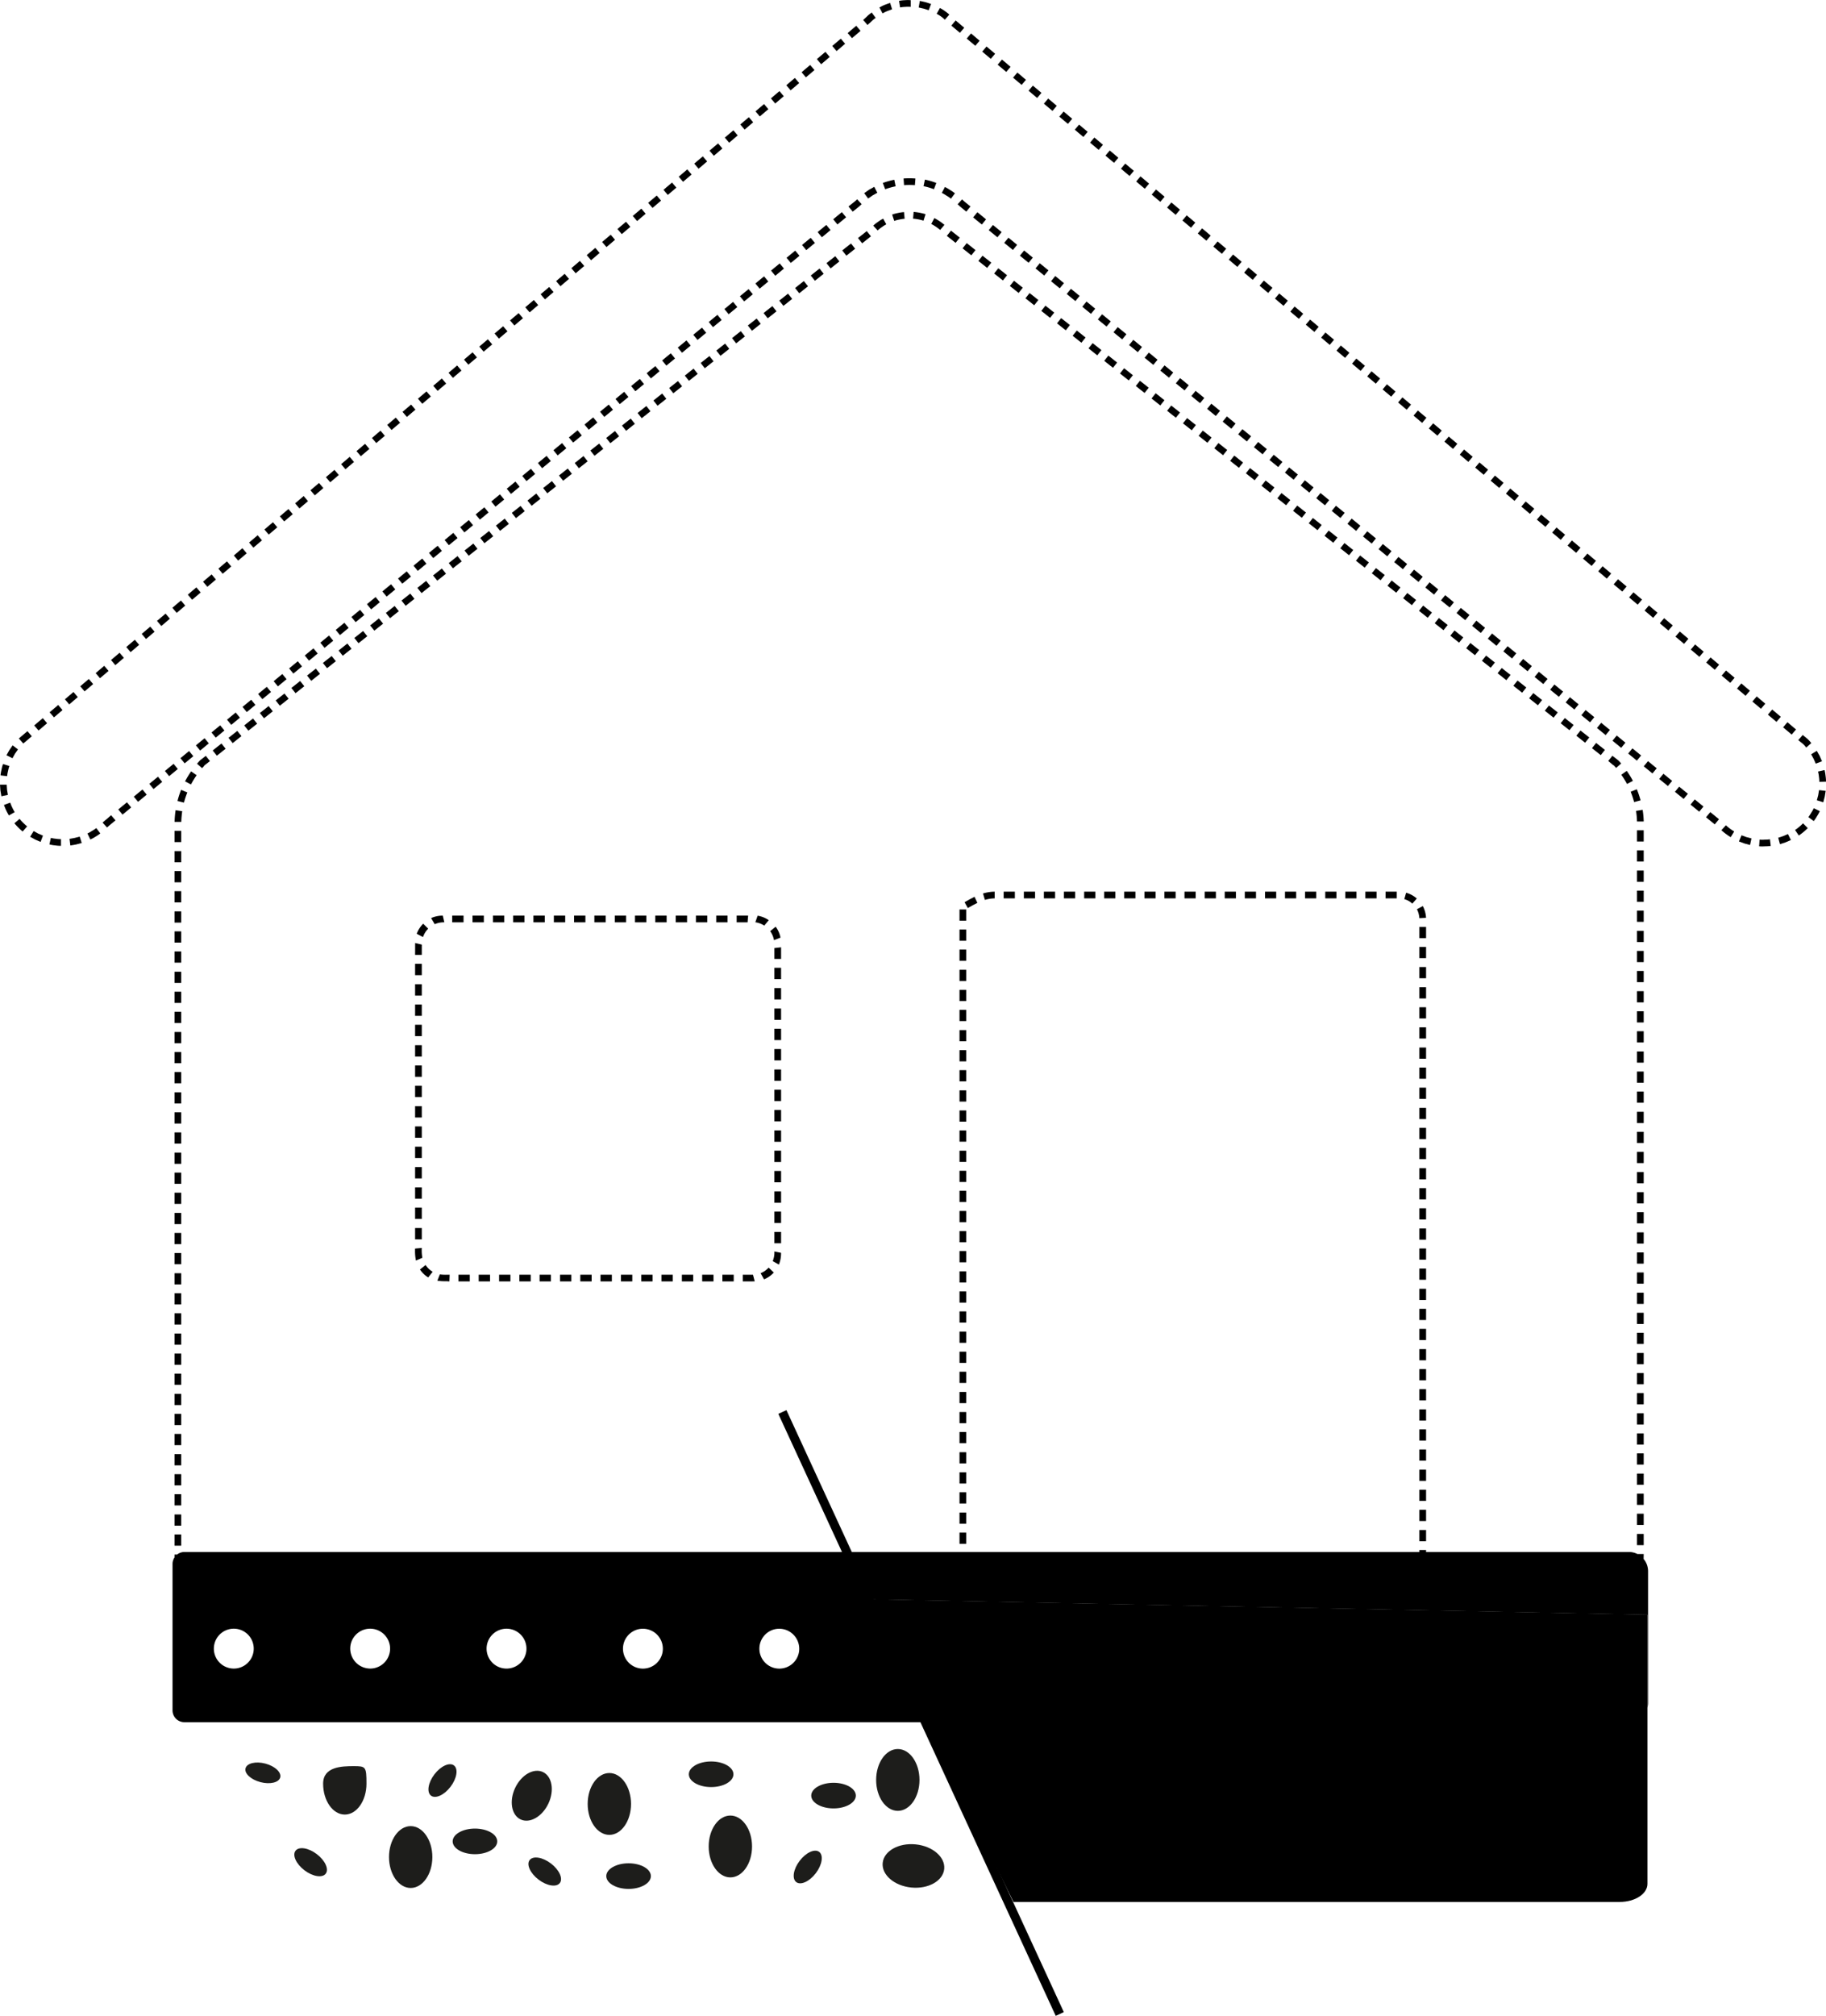 <svg xmlns="http://www.w3.org/2000/svg" viewBox="0 0 409.37 451.77"><defs><style>.cls-1{fill:#1d1d1b;}.cls-2,.cls-3{fill:none;}.cls-3{stroke:#000;stroke-linecap:round;stroke-linejoin:round;stroke-width:0;}</style></defs><g id="Vrstva_2" data-name="Vrstva 2"><g id="Vrstva_1-2" data-name="Vrstva 1"><ellipse class="cls-1" cx="106.48" cy="412.65" rx="5" ry="2.87"/><ellipse class="cls-1" cx="140.92" cy="420.43" rx="5" ry="2.87"/><ellipse class="cls-1" cx="92.07" cy="416.16" rx="4.86" ry="6.93"/><ellipse class="cls-1" cx="119.22" cy="402.39" rx="5.87" ry="4.12" transform="translate(-295.57 338.53) rotate(-64.74)"/><path class="cls-1" d="M82.16,399.72c0,3.82-2.18,6.92-4.86,6.92s-4.86-3.1-4.86-6.92,4.17-3.93,6.86-3.93S82.16,395.89,82.16,399.72Z"/><ellipse class="cls-1" cx="136.61" cy="404.26" rx="4.86" ry="6.93"/><ellipse class="cls-1" cx="252.76" cy="413.99" rx="5" ry="2.87"/><ellipse class="cls-1" cx="186.87" cy="402.39" rx="5" ry="2.87"/><ellipse class="cls-1" cx="159.43" cy="397.61" rx="5" ry="2.87"/><path class="cls-1" d="M245,399.93c0-3.82,4.18-3.92,6.86-3.92s2.86.1,2.86,3.92-2.17,6.93-4.86,6.93S245,403.76,245,399.93Z"/><ellipse class="cls-1" cx="201.28" cy="398.88" rx="4.86" ry="6.93"/><ellipse class="cls-1" cx="204.78" cy="418.13" rx="4.86" ry="6.93" transform="translate(-231.36 581.08) rotate(-84.39)"/><ellipse class="cls-1" cx="163.74" cy="413.79" rx="4.86" ry="6.93"/><ellipse class="cls-1" cx="99.21" cy="398.99" rx="4.25" ry="2.28" transform="translate(-278.59 236.81) rotate(-52.8)"/><ellipse class="cls-1" cx="181.09" cy="418.35" rx="4.25" ry="2.28" transform="translate(-261.63 309.7) rotate(-52.8)"/><ellipse class="cls-1" cx="69.66" cy="417.29" rx="2.28" ry="4.25" transform="translate(-304.86 220.51) rotate(-52.8)"/><ellipse class="cls-1" cx="58.93" cy="397.33" rx="2.15" ry="4.02" transform="translate(-340.32 353.26) rotate(-75.27)"/><ellipse class="cls-1" cx="122.14" cy="419.38" rx="2.28" ry="4.25" transform="translate(-285.77 263.14) rotate(-52.8)"/><ellipse class="cls-1" cx="235.36" cy="398.66" rx="2.28" ry="4.25" transform="translate(-224.49 345.14) rotate(-52.8)"/><path class="cls-2" d="M112.86,365.05a4.47,4.47,0,1,0,5.11,5.12A4.48,4.48,0,0,0,112.86,365.05Z"/><path class="cls-2" d="M83.69,373.87a4.47,4.47,0,1,0-5.12-5.12A4.49,4.49,0,0,0,83.69,373.87Z"/><path class="cls-2" d="M56.82,370.17a4.47,4.47,0,1,0-3.71,3.7A4.47,4.47,0,0,0,56.82,370.17Z"/><path class="cls-2" d="M143.43,365.05a4.47,4.47,0,1,0,5.12,5.12A4.47,4.47,0,0,0,143.43,365.05Z"/><path class="cls-2" d="M361.81,171.57h0l-.06-.05h0v0h0Z"/><path class="cls-2" d="M45.87,171.53h0l-.06.05h.06Z"/><path class="cls-2" d="M174,365.05a4.47,4.47,0,1,0,5.12,5.12A4.49,4.49,0,0,0,174,365.05Z"/><rect x="376.2" y="176.39" width="1.5" height="2.52" transform="translate(0.76 356.91) rotate(-50.71)"/><rect x="379.69" y="179.25" width="1.5" height="2.52" transform="translate(-0.17 360.66) rotate(-50.71)"/><rect x="383.17" y="182.1" width="1.5" height="2.52" transform="translate(-1.1 364.39) rotate(-50.71)"/><rect x="365.71" y="167.81" width="1.5" height="2.52" transform="translate(3.56 345.64) rotate(-50.71)"/><rect x="369.2" y="170.67" width="1.5" height="2.52" transform="translate(2.63 349.4) rotate(-50.71)"/><rect x="372.68" y="173.51" width="1.5" height="2.52" transform="translate(1.69 353.12) rotate(-50.71)"/><rect x="355.22" y="159.23" width="1.5" height="2.52" transform="translate(6.35 334.37) rotate(-50.71)"/><rect x="358.71" y="162.09" width="1.5" height="2.52" transform="translate(5.42 338.12) rotate(-50.71)"/><rect x="362.19" y="164.93" width="1.5" height="2.52" transform="translate(4.5 341.87) rotate(-50.71)"/><rect x="344.73" y="150.65" width="1.5" height="2.52" transform="translate(9.15 323.11) rotate(-50.71)"/><rect x="348.22" y="153.5" width="1.5" height="2.52" transform="translate(8.22 326.86) rotate(-50.71)"/><rect x="351.7" y="156.35" width="1.5" height="2.52" transform="translate(7.29 330.6) rotate(-50.71)"/><rect x="334.24" y="142.07" width="1.5" height="2.52" transform="translate(11.94 311.85) rotate(-50.71)"/><rect x="337.73" y="144.92" width="1.5" height="2.52" transform="translate(11.01 315.59) rotate(-50.71)"/><rect x="341.21" y="147.77" width="1.5" height="2.52" transform="translate(10.08 319.34) rotate(-50.71)"/><rect x="323.75" y="133.48" width="1.5" height="2.52" transform="translate(14.73 300.58) rotate(-50.71)"/><rect x="327.24" y="136.34" width="1.5" height="2.52" transform="translate(13.8 304.32) rotate(-50.71)"/><rect x="330.72" y="139.19" width="1.5" height="2.52" transform="translate(12.88 308.07) rotate(-50.71)"/><rect x="313.26" y="124.9" width="1.5" height="2.52" transform="translate(17.53 289.32) rotate(-50.71)"/><rect x="316.75" y="127.76" width="1.5" height="2.52" transform="translate(16.6 293.06) rotate(-50.71)"/><rect x="320.23" y="130.61" width="1.5" height="2.52" transform="translate(15.67 296.79) rotate(-50.71)"/><rect x="302.77" y="116.32" width="1.5" height="2.52" transform="translate(20.33 278.05) rotate(-50.71)"/><rect x="306.27" y="119.18" width="1.5" height="2.52" transform="translate(19.39 281.79) rotate(-50.71)"/><rect x="309.75" y="122.03" width="1.5" height="2.52" transform="translate(18.47 285.53) rotate(-50.71)"/><rect x="292.28" y="107.74" width="1.5" height="2.52" transform="translate(23.12 266.78) rotate(-50.71)"/><rect x="295.78" y="110.6" width="1.5" height="2.52" transform="translate(22.19 270.53) rotate(-50.71)"/><rect x="299.26" y="113.44" width="1.5" height="2.52" transform="translate(21.26 274.27) rotate(-50.71)"/><rect x="281.8" y="99.16" width="1.5" height="2.52" transform="translate(25.92 255.52) rotate(-50.71)"/><rect x="285.29" y="102.02" width="1.5" height="2.52" transform="translate(24.99 259.27) rotate(-50.71)"/><rect x="288.77" y="104.86" width="1.5" height="2.52" transform="translate(24.05 263) rotate(-50.71)"/><rect x="271.31" y="90.58" width="1.5" height="2.52" transform="translate(28.71 244.25) rotate(-50.71)"/><rect x="274.8" y="93.43" width="1.5" height="2.52" transform="translate(27.78 248) rotate(-50.71)"/><rect x="278.28" y="96.28" width="1.5" height="2.52" transform="translate(26.85 251.74) rotate(-50.71)"/><rect x="260.82" y="82" width="1.5" height="2.52" transform="translate(31.5 232.98) rotate(-50.71)"/><rect x="264.31" y="84.85" width="1.5" height="2.52" transform="translate(30.57 236.73) rotate(-50.71)"/><rect x="267.79" y="87.7" width="1.5" height="2.52" transform="translate(29.64 240.47) rotate(-50.71)"/><rect x="250.33" y="73.41" width="1.5" height="2.52" transform="translate(34.3 221.72) rotate(-50.71)"/><rect x="253.82" y="76.27" width="1.5" height="2.52" transform="translate(33.37 225.47) rotate(-50.71)"/><rect x="257.3" y="79.12" width="1.5" height="2.52" transform="translate(32.44 229.21) rotate(-50.71)"/><rect x="239.84" y="64.83" width="1.5" height="2.52" transform="translate(37.09 210.45) rotate(-50.71)"/><rect x="243.33" y="67.69" width="1.5" height="2.52" transform="translate(36.16 214.2) rotate(-50.71)"/><rect x="246.81" y="70.54" width="1.5" height="2.52" transform="translate(35.24 217.94) rotate(-50.71)"/><rect x="229.35" y="56.25" width="1.5" height="2.52" transform="translate(39.88 199.18) rotate(-50.71)"/><rect x="232.84" y="59.11" width="1.5" height="2.52" transform="translate(38.96 202.93) rotate(-50.71)"/><rect x="236.32" y="61.96" width="1.5" height="2.52" transform="translate(38.03 206.68) rotate(-50.71)"/><rect x="218.86" y="47.67" width="1.5" height="2.52" transform="translate(42.68 187.92) rotate(-50.71)"/><rect x="222.35" y="50.53" width="1.5" height="2.52" transform="translate(41.75 191.67) rotate(-50.71)"/><rect x="225.83" y="53.37" width="1.5" height="2.52" transform="translate(40.82 195.41) rotate(-50.71)"/><path d="M209.91,41a16.2,16.2,0,0,0-2.55-.75l-.31,1.47a15.56,15.56,0,0,1,2.33.68Z"/><path d="M211.14,43.23a8.44,8.44,0,0,1,1.05.61,6.84,6.84,0,0,1,1,.69l.9-1.21a9.27,9.27,0,0,0-1.1-.75,10.14,10.14,0,0,0-1.15-.67Z"/><path d="M215.69,44.68l-1,1.09c.62.62,1.31,1.12,1.94,1.66l.95-1.16-1-.8c-.16-.14-.33-.26-.46-.38Z"/><polygon points="194.83 42.52 193.74 43.29 194.63 44.49 195.63 43.79 196.69 43.2 196 41.87 194.83 42.52"/><path d="M198.45,42.41a16,16,0,0,1,2.34-.66l-.3-1.47a19.23,19.23,0,0,0-2.57.72Z"/><path d="M202.57,40l.11,1.5a16.43,16.43,0,0,1,2.43,0l.12-1.49A16.88,16.88,0,0,0,202.57,40Z"/><rect x="183.49" y="51.03" width="2.52" height="1.5" transform="translate(9.3 129.44) rotate(-39.53)"/><rect x="186.97" y="48.16" width="2.52" height="1.5" transform="translate(11.93 131) rotate(-39.53)"/><path d="M191.22,45.47l-1,.8.95,1.16,1-.8a9.06,9.06,0,0,0,1-.88l-1-1.09A8,8,0,0,1,191.22,45.47Z"/><rect x="173.04" y="59.66" width="2.52" height="1.5" transform="translate(1.42 124.76) rotate(-39.53)"/><rect x="176.52" y="56.79" width="2.52" height="1.5" transform="translate(4.04 126.32) rotate(-39.53)"/><rect x="179.99" y="53.92" width="2.52" height="1.5" transform="translate(6.66 127.87) rotate(-39.53)"/><rect x="162.59" y="68.28" width="2.52" height="1.5" transform="translate(-6.46 120.08) rotate(-39.53)"/><rect x="166.07" y="65.41" width="2.52" height="1.5" transform="translate(-3.84 121.64) rotate(-39.53)"/><rect x="169.53" y="62.55" width="2.52" height="1.5" transform="translate(-1.22 123.19) rotate(-39.53)"/><rect x="152.13" y="76.91" width="2.52" height="1.5" transform="translate(-14.34 115.4) rotate(-39.53)"/><rect x="155.61" y="74.04" width="2.52" height="1.5" transform="translate(-11.72 116.96) rotate(-39.53)"/><rect x="159.08" y="71.18" width="2.52" height="1.5" transform="translate(-9.11 118.51) rotate(-39.53)"/><rect x="141.68" y="85.54" width="2.52" height="1.5" transform="translate(-22.23 110.72) rotate(-39.53)"/><rect x="145.16" y="82.66" width="2.52" height="1.5" transform="translate(-19.6 112.28) rotate(-39.53)"/><rect x="148.63" y="79.8" width="2.52" height="1.5" transform="translate(-16.99 113.83) rotate(-39.53)"/><rect x="131.23" y="94.16" width="2.52" height="1.5" transform="translate(-30.11 106.04) rotate(-39.53)"/><rect x="134.71" y="91.29" width="2.52" height="1.5" transform="translate(-27.48 107.6) rotate(-39.53)"/><rect x="138.18" y="88.43" width="2.52" height="1.5" transform="translate(-24.87 109.15) rotate(-39.53)"/><rect x="120.78" y="102.79" width="2.52" height="1.5" transform="translate(-37.99 101.36) rotate(-39.53)"/><rect x="124.26" y="99.92" width="2.52" height="1.5" transform="translate(-35.37 102.92) rotate(-39.53)"/><rect x="127.73" y="97.05" width="2.52" height="1.5" transform="translate(-32.75 104.47) rotate(-39.53)"/><rect x="110.33" y="111.41" width="2.52" height="1.5" transform="translate(-45.87 96.68) rotate(-39.53)"/><rect x="113.8" y="108.54" width="2.52" height="1.5" transform="translate(-43.25 98.24) rotate(-39.53)"/><rect x="117.27" y="105.68" width="2.52" height="1.5" transform="translate(-40.63 99.79) rotate(-39.53)"/><rect x="99.87" y="120.04" width="2.52" height="1.5" transform="translate(-53.75 92) rotate(-39.53)"/><rect x="103.35" y="117.17" width="2.52" height="1.5" transform="translate(-51.13 93.56) rotate(-39.53)"/><rect x="106.82" y="114.31" width="2.52" height="1.5" transform="translate(-48.51 95.11) rotate(-39.53)"/><rect x="89.42" y="128.67" width="2.52" height="1.5" transform="translate(-61.63 87.32) rotate(-39.53)"/><rect x="92.9" y="125.79" width="2.52" height="1.5" transform="translate(-59.01 88.88) rotate(-39.53)"/><rect x="96.37" y="122.93" width="2.52" height="1.5" transform="translate(-56.4 90.43) rotate(-39.53)"/><rect x="78.97" y="137.29" width="2.52" height="1.5" transform="translate(-69.51 82.64) rotate(-39.53)"/><rect x="82.45" y="134.42" width="2.52" height="1.5" transform="translate(-66.89 84.2) rotate(-39.53)"/><rect x="85.92" y="131.56" width="2.52" height="1.5" transform="translate(-64.28 85.75) rotate(-39.53)"/><rect x="68.52" y="145.92" width="2.52" height="1.5" transform="translate(-77.4 77.96) rotate(-39.53)"/><rect x="72" y="143.05" width="2.52" height="1.5" transform="translate(-74.77 79.52) rotate(-39.53)"/><rect x="75.46" y="140.18" width="2.52" height="1.5" transform="translate(-72.16 81.07) rotate(-39.53)"/><rect x="58.06" y="154.54" width="2.52" height="1.5" transform="translate(-85.28 73.28) rotate(-39.53)"/><rect x="61.54" y="151.67" width="2.52" height="1.5" transform="translate(-82.65 74.84) rotate(-39.53)"/><rect x="65.01" y="148.81" width="2.52" height="1.5" transform="translate(-80.04 76.39) rotate(-39.53)"/><rect x="47.61" y="163.17" width="2.52" height="1.5" transform="translate(-93.16 68.6) rotate(-39.53)"/><rect x="51.09" y="160.3" width="2.52" height="1.5" transform="translate(-90.54 70.16) rotate(-39.53)"/><rect x="54.56" y="157.44" width="2.52" height="1.5" transform="translate(-87.92 71.71) rotate(-39.53)"/><rect x="37.16" y="171.8" width="2.52" height="1.5" transform="translate(-101.04 63.92) rotate(-39.53)"/><rect x="40.64" y="168.93" width="2.52" height="1.5" transform="translate(-98.42 65.48) rotate(-39.53)"/><rect x="44.11" y="166.06" width="2.52" height="1.5" transform="translate(-95.8 67.03) rotate(-39.53)"/><rect x="26.71" y="180.42" width="2.52" height="1.5" transform="translate(-108.92 59.24) rotate(-39.53)"/><rect x="30.19" y="177.55" width="2.52" height="1.5" transform="translate(-106.3 60.8) rotate(-39.53)"/><rect x="33.66" y="174.69" width="2.52" height="1.5" transform="translate(-103.68 62.35) rotate(-39.53)"/><path d="M16.74,187.78l-1.15.2.18,1.49,1.29-.22c.42-.1.84-.23,1.26-.34l-.45-1.43Z"/><path d="M20.6,186.22a6.75,6.75,0,0,1-1,.56l.66,1.35a9.22,9.22,0,0,0,1.15-.63,9.31,9.31,0,0,0,1.08-.73l-.9-1.2A7.81,7.81,0,0,1,20.6,186.22Z"/><path d="M24,183.49c-.31.27-.65.5-1,.86l1,1.09c.56-.53,1.27-1.07,1.9-1.6l-1-1.15Z"/><path d="M4.39,183.5l-1.16,1a14.62,14.62,0,0,0,1.85,1.84l1-1.15A12.25,12.25,0,0,1,4.39,183.5Z"/><polygon points="7.54 186.24 6.76 187.52 7.9 188.15 9.1 188.67 9.63 187.26 8.56 186.8 7.54 186.24"/><path d="M11.4,187.77l-.32,1.46a7,7,0,0,0,1.28.22,8.26,8.26,0,0,0,1.31.1l0-1.5a6.41,6.41,0,0,1-1.16-.09A7.26,7.26,0,0,1,11.4,187.77Z"/><path d="M1.8,172.79a9,9,0,0,1,.3-1.13l-1.42-.45a6.9,6.9,0,0,0-.34,1.26,7.9,7.9,0,0,0-.22,1.29l1.48.18A7.48,7.48,0,0,1,1.8,172.79Z"/><path d="M1.58,177l-.08-1.16-1.5,0,.09,1.31c.06.43.14.86.22,1.29l1.46-.31C1.71,177.72,1.63,177.34,1.58,177Z"/><path d="M2.29,179.87l-1.4.52A12.7,12.7,0,0,0,2,182.74L3.3,182A11.92,11.92,0,0,1,2.29,179.87Z"/><rect x="7.86" y="161.57" width="2.52" height="1.5" transform="translate(-103.01 44.6) rotate(-40.39)"/><polygon points="7.13 165 6.15 163.85 4.23 165.49 5.22 166.62 7.13 165"/><polygon points="3.36 168.9 4.03 167.94 2.83 167.03 2.09 168.11 1.45 169.25 2.8 169.92 3.36 168.9"/><rect x="18.18" y="152.79" width="2.52" height="1.5" transform="translate(-94.86 49.2) rotate(-40.39)"/><rect x="14.75" y="155.71" width="2.52" height="1.5" transform="translate(-97.58 47.67) rotate(-40.39)"/><rect x="11.32" y="158.62" width="2.52" height="1.5" transform="translate(-100.28 46.14) rotate(-40.39)"/><rect x="28.5" y="144" width="2.52" height="1.5" transform="translate(-86.71 53.79) rotate(-40.39)"/><rect x="25.07" y="146.93" width="2.52" height="1.5" transform="translate(-89.43 52.27) rotate(-40.4)"/><rect x="21.64" y="149.84" width="2.52" height="1.5" transform="translate(-92.13 50.74) rotate(-40.39)"/><rect x="38.82" y="135.22" width="2.52" height="1.5" transform="translate(-78.56 58.39) rotate(-40.4)"/><rect x="35.39" y="138.14" width="2.52" height="1.5" transform="translate(-81.27 56.86) rotate(-40.39)"/><rect x="31.96" y="141.06" width="2.52" height="1.5" transform="translate(-83.98 55.33) rotate(-40.39)"/><rect x="49.15" y="126.44" width="2.52" height="1.5" transform="translate(-70.41 62.98) rotate(-40.39)"/><rect x="45.71" y="129.36" width="2.52" height="1.5" transform="translate(-73.12 61.45) rotate(-40.39)"/><rect x="42.28" y="132.28" width="2.52" height="1.5" transform="translate(-75.83 59.93) rotate(-40.4)"/><rect x="59.47" y="117.66" width="2.52" height="1.5" transform="translate(-62.26 67.58) rotate(-40.39)"/><rect x="56.03" y="120.58" width="2.52" height="1.5" transform="translate(-64.97 66.05) rotate(-40.39)"/><rect x="52.61" y="123.49" width="2.52" height="1.5" transform="translate(-67.67 64.52) rotate(-40.39)"/><rect x="69.79" y="108.87" width="2.52" height="1.5" transform="translate(-54.1 72.17) rotate(-40.39)"/><rect x="66.35" y="111.8" width="2.52" height="1.5" transform="translate(-56.82 70.64) rotate(-40.39)"/><rect x="62.93" y="114.71" width="2.52" height="1.5" transform="translate(-59.52 69.12) rotate(-40.39)"/><rect x="80.11" y="100.09" width="2.52" height="1.5" transform="translate(-45.95 76.77) rotate(-40.39)"/><rect x="76.67" y="103.01" width="2.52" height="1.5" transform="translate(-48.67 75.24) rotate(-40.39)"/><rect x="73.25" y="105.93" width="2.52" height="1.5" transform="translate(-51.37 73.72) rotate(-40.39)"/><rect x="90.43" y="91.31" width="2.52" height="1.5" transform="translate(-37.8 81.37) rotate(-40.4)"/><rect x="86.99" y="94.23" width="2.52" height="1.5" transform="translate(-40.51 79.84) rotate(-40.4)"/><rect x="83.57" y="97.15" width="2.52" height="1.5" transform="translate(-43.22 78.31) rotate(-40.39)"/><rect x="100.75" y="82.53" width="2.52" height="1.5" transform="translate(-29.65 85.96) rotate(-40.39)"/><rect x="97.32" y="85.45" width="2.52" height="1.5" transform="translate(-32.36 84.43) rotate(-40.39)"/><rect x="93.89" y="88.36" width="2.52" height="1.5" transform="translate(-35.07 82.91) rotate(-40.4)"/><rect x="111.07" y="73.74" width="2.52" height="1.5" transform="translate(-21.5 90.55) rotate(-40.39)"/><rect x="107.64" y="76.67" width="2.52" height="1.5" transform="translate(-24.21 89.02) rotate(-40.39)"/><rect x="104.21" y="79.58" width="2.52" height="1.5" transform="translate(-26.91 87.5) rotate(-40.39)"/><rect x="121.39" y="64.96" width="2.52" height="1.5" transform="translate(-13.34 95.15) rotate(-40.4)"/><rect x="117.96" y="67.88" width="2.52" height="1.5" transform="translate(-16.06 93.62) rotate(-40.4)"/><rect x="114.53" y="70.8" width="2.52" height="1.5" transform="translate(-18.76 92.09) rotate(-40.39)"/><rect x="131.72" y="56.18" width="2.52" height="1.5" transform="translate(-5.19 99.74) rotate(-40.39)"/><rect x="128.28" y="59.1" width="2.52" height="1.5" transform="translate(-7.91 98.21) rotate(-40.39)"/><rect x="124.86" y="62.02" width="2.52" height="1.5" transform="translate(-10.61 96.69) rotate(-40.4)"/><rect x="142.04" y="47.4" width="2.52" height="1.5" transform="translate(2.96 104.33) rotate(-40.39)"/><rect x="138.6" y="50.32" width="2.52" height="1.5" transform="translate(0.25 102.81) rotate(-40.39)"/><rect x="135.18" y="53.23" width="2.52" height="1.5" transform="translate(-2.46 101.28) rotate(-40.39)"/><rect x="152.36" y="38.61" width="2.52" height="1.5" transform="translate(11.11 108.94) rotate(-40.4)"/><rect x="148.92" y="41.54" width="2.52" height="1.5" transform="translate(8.4 107.4) rotate(-40.39)"/><rect x="145.5" y="44.45" width="2.52" height="1.5" transform="translate(5.69 105.88) rotate(-40.39)"/><rect x="162.68" y="29.83" width="2.52" height="1.5" transform="translate(19.26 113.53) rotate(-40.39)"/><rect x="159.24" y="32.76" width="2.52" height="1.5" transform="translate(16.55 112) rotate(-40.39)"/><rect x="155.82" y="35.67" width="2.52" height="1.5" transform="translate(13.85 110.47) rotate(-40.39)"/><rect x="173" y="21.05" width="2.52" height="1.5" transform="translate(27.42 118.12) rotate(-40.39)"/><rect x="169.57" y="23.97" width="2.52" height="1.5" transform="translate(24.7 116.6) rotate(-40.4)"/><rect x="166.14" y="26.89" width="2.52" height="1.5" transform="translate(22 115.07) rotate(-40.39)"/><rect x="183.32" y="12.27" width="2.52" height="1.5" transform="translate(35.57 122.72) rotate(-40.4)"/><rect x="179.89" y="15.19" width="2.52" height="1.5" transform="translate(32.85 121.19) rotate(-40.39)"/><rect x="176.46" y="18.1" width="2.52" height="1.5" transform="translate(30.15 119.66) rotate(-40.39)"/><path d="M195,5.15l.42-.41a10.72,10.72,0,0,1,.9-.74l-.9-1.2c-.33.28-.7.52-1,.83l-.48.45-.43.4,1,1.14C194.59,5.49,194.75,5.34,195,5.15Z"/><rect x="190.21" y="6.41" width="2.52" height="1.5" transform="translate(41.01 125.78) rotate(-40.39)"/><rect x="186.78" y="9.32" width="2.52" height="1.5" transform="translate(38.3 124.26) rotate(-40.4)"/><polygon points="208.21 2.29 208.74 0.89 207.49 0.49 206.22 0.2 205.96 1.68 207.1 1.94 208.21 2.29"/><path d="M203,1.54a6.54,6.54,0,0,1,1.17,0l0-1.5a8.16,8.16,0,0,0-1.31,0,8.22,8.22,0,0,0-1.3.15l.24,1.48A7.49,7.49,0,0,1,203,1.54Z"/><path d="M198.91,2.48c.36-.13.72-.28,1.09-.4L199.55.65c-.41.13-.82.3-1.23.45s-.78.38-1.17.57l.7,1.32C198.21,2.82,198.55,2.63,198.91,2.48Z"/><rect x="217.44" y="7.63" width="1.5" height="2.52" transform="translate(70.72 169.95) rotate(-49.86)"/><rect x="213.99" y="4.72" width="1.5" height="2.52" transform="translate(71.72 166.28) rotate(-49.86)"/><path d="M211.83,4.42l1-1.15a8.89,8.89,0,0,0-1-.79,7.91,7.91,0,0,0-1.11-.69l-.73,1.31a7.1,7.1,0,0,1,1,.61A7.89,7.89,0,0,1,211.83,4.42Z"/><rect x="227.8" y="16.37" width="1.5" height="2.52" transform="translate(67.72 180.97) rotate(-49.85)"/><rect x="224.35" y="13.46" width="1.5" height="2.52" transform="translate(68.72 177.3) rotate(-49.85)"/><rect x="220.91" y="10.56" width="1.5" height="2.52" transform="translate(69.72 173.64) rotate(-49.86)"/><rect x="238.16" y="25.11" width="1.5" height="2.52" transform="translate(64.73 191.99) rotate(-49.85)"/><rect x="234.71" y="22.2" width="1.5" height="2.52" transform="translate(65.72 188.32) rotate(-49.85)"/><rect x="231.27" y="19.3" width="1.5" height="2.52" transform="translate(66.72 184.66) rotate(-49.85)"/><rect x="248.52" y="33.84" width="1.5" height="2.52" transform="translate(61.72 203.01) rotate(-49.85)"/><rect x="245.07" y="30.93" width="1.5" height="2.52" transform="translate(62.72 199.34) rotate(-49.85)"/><rect x="241.63" y="28.04" width="1.5" height="2.52" transform="translate(63.72 195.68) rotate(-49.85)"/><rect x="258.88" y="42.58" width="1.5" height="2.52" transform="translate(58.73 214.03) rotate(-49.85)"/><rect x="255.43" y="39.67" width="1.5" height="2.52" transform="translate(59.73 210.37) rotate(-49.86)"/><rect x="251.99" y="36.77" width="1.5" height="2.52" transform="translate(60.72 206.71) rotate(-49.85)"/><rect x="269.24" y="51.32" width="1.5" height="2.52" transform="translate(55.73 225.06) rotate(-49.86)"/><rect x="265.79" y="48.41" width="1.5" height="2.52" transform="translate(56.73 221.39) rotate(-49.86)"/><rect x="262.35" y="45.51" width="1.5" height="2.52" transform="translate(57.73 217.74) rotate(-49.86)"/><rect x="279.6" y="60.06" width="1.5" height="2.52" transform="translate(52.73 236.08) rotate(-49.85)"/><rect x="276.15" y="57.15" width="1.5" height="2.52" transform="translate(53.73 232.41) rotate(-49.85)"/><rect x="272.71" y="54.25" width="1.5" height="2.52" transform="translate(54.73 228.76) rotate(-49.86)"/><rect x="289.96" y="68.79" width="1.5" height="2.52" transform="translate(49.73 247.11) rotate(-49.85)"/><rect x="286.51" y="65.88" width="1.5" height="2.52" transform="translate(50.73 243.43) rotate(-49.85)"/><rect x="283.07" y="62.98" width="1.5" height="2.52" transform="translate(51.72 239.78) rotate(-49.85)"/><rect x="300.31" y="77.53" width="1.5" height="2.52" transform="translate(46.73 258.13) rotate(-49.85)"/><rect x="296.87" y="74.62" width="1.5" height="2.52" transform="translate(47.73 254.46) rotate(-49.85)"/><rect x="293.43" y="71.72" width="1.5" height="2.52" transform="translate(48.72 250.8) rotate(-49.85)"/><rect x="310.67" y="86.27" width="1.5" height="2.52" transform="translate(43.74 269.15) rotate(-49.86)"/><rect x="307.23" y="83.36" width="1.5" height="2.52" transform="translate(44.73 265.48) rotate(-49.86)"/><rect x="303.79" y="80.46" width="1.5" height="2.52" transform="translate(45.73 261.82) rotate(-49.85)"/><rect x="321.03" y="95.01" width="1.5" height="2.52" transform="translate(40.74 280.18) rotate(-49.86)"/><rect x="317.58" y="92.1" width="1.5" height="2.52" transform="translate(41.73 276.5) rotate(-49.85)"/><rect x="314.15" y="89.2" width="1.5" height="2.52" transform="translate(42.73 272.85) rotate(-49.86)"/><rect x="331.39" y="103.74" width="1.5" height="2.52" transform="translate(37.74 291.19) rotate(-49.85)"/><rect x="327.94" y="100.83" width="1.5" height="2.52" transform="translate(38.74 287.53) rotate(-49.85)"/><rect x="324.51" y="97.93" width="1.5" height="2.52" transform="translate(39.73 283.87) rotate(-49.85)"/><rect x="341.75" y="112.48" width="1.5" height="2.52" transform="translate(34.74 302.22) rotate(-49.85)"/><rect x="338.3" y="109.57" width="1.5" height="2.52" transform="translate(35.73 298.55) rotate(-49.85)"/><rect x="334.87" y="106.67" width="1.5" height="2.52" transform="translate(36.73 294.9) rotate(-49.85)"/><rect x="352.11" y="121.22" width="1.5" height="2.52" transform="translate(31.74 313.24) rotate(-49.85)"/><rect x="348.66" y="118.31" width="1.5" height="2.52" transform="translate(32.74 309.57) rotate(-49.85)"/><rect x="345.23" y="115.41" width="1.5" height="2.52" transform="translate(33.73 305.91) rotate(-49.85)"/><rect x="362.47" y="129.96" width="1.5" height="2.52" transform="translate(28.75 324.27) rotate(-49.86)"/><rect x="359.02" y="127.05" width="1.5" height="2.52" transform="translate(29.74 320.6) rotate(-49.86)"/><rect x="355.58" y="124.15" width="1.5" height="2.52" transform="translate(30.73 316.94) rotate(-49.85)"/><rect x="372.83" y="138.69" width="1.5" height="2.52" transform="translate(25.74 335.29) rotate(-49.86)"/><rect x="369.38" y="135.78" width="1.5" height="2.52" transform="translate(26.74 331.62) rotate(-49.85)"/><rect x="365.94" y="132.88" width="1.5" height="2.52" transform="translate(27.74 327.97) rotate(-49.86)"/><rect x="383.19" y="147.43" width="1.5" height="2.52" transform="translate(22.75 346.31) rotate(-49.85)"/><rect x="379.74" y="144.52" width="1.5" height="2.52" transform="translate(23.74 342.64) rotate(-49.85)"/><rect x="376.3" y="141.62" width="1.5" height="2.52" transform="translate(24.74 338.98) rotate(-49.85)"/><rect x="393.55" y="156.17" width="1.5" height="2.52" transform="translate(19.74 357.33) rotate(-49.85)"/><rect x="390.1" y="153.26" width="1.5" height="2.52" transform="translate(20.74 353.66) rotate(-49.85)"/><rect x="386.66" y="150.36" width="1.5" height="2.52" transform="translate(21.74 350) rotate(-49.85)"/><path d="M404.93,167.53l1.14-1a6.42,6.42,0,0,0-.92-1l-1-.82-1,1.15,1,.8A5.33,5.33,0,0,1,404.93,167.53Z"/><rect x="400.46" y="162" width="1.5" height="2.52" transform="translate(17.75 364.7) rotate(-49.86)"/><rect x="397.02" y="159.1" width="1.5" height="2.52" transform="translate(18.74 361.03) rotate(-49.85)"/><path d="M407.62,178.21c-.09.38-.2.76-.3,1.13l1.44.45c.11-.43.23-.84.33-1.27l.21-1.29-1.49-.17Z"/><path d="M407.78,174.05a6.41,6.41,0,0,1,.09,1.16l1.5-.05a8.13,8.13,0,0,0-.1-1.3,9.66,9.66,0,0,0-.22-1.29l-1.47.33A6.44,6.44,0,0,1,407.78,174.05Z"/><polygon points="406.6 170.06 407.07 171.13 408.47 170.6 407.95 169.4 407.31 168.26 406.04 169.04 406.6 170.06"/><polygon points="399.77 187.37 398.66 187.73 399.05 189.18 400.3 188.77 401.5 188.25 400.84 186.91 399.77 187.37"/><path d="M402.43,186l.85,1.24a13.32,13.32,0,0,0,2-1.67l-1.06-1.06A11.06,11.06,0,0,1,402.43,186Z"/><path d="M406.07,182.11a9.11,9.11,0,0,1-.65,1l1.2.89a7.87,7.87,0,0,0,.73-1.08,8.56,8.56,0,0,0,.63-1.15l-1.35-.65A7.76,7.76,0,0,1,406.07,182.11Z"/><path d="M385.92,186.05a13.21,13.21,0,0,0,2.09,1.56l.78-1.28a11,11,0,0,1-1.86-1.39Z"/><polygon points="390.43 187.19 389.85 188.57 391.08 189.02 392.34 189.36 392.66 187.89 391.53 187.59 390.43 187.19"/><path d="M395.64,188.16a6.45,6.45,0,0,1-1.16,0l-.1,1.5a8.07,8.07,0,0,0,1.3,0,9.36,9.36,0,0,0,1.3-.09l-.17-1.49A7.67,7.67,0,0,1,395.64,188.16Z"/><rect x="173.61" y="221.43" width="1.5" height="2.54"/><rect x="173.61" y="216.88" width="1.5" height="2.54"/><polygon points="175.11 212.29 173.61 212.46 173.61 214.89 175.11 214.89 175.11 212.29"/><rect x="173.61" y="235.09" width="1.5" height="2.54"/><rect x="173.61" y="230.54" width="1.5" height="2.54"/><rect x="173.61" y="226.01" width="1.5" height="2.54"/><rect x="173.61" y="248.75" width="1.5" height="2.54"/><rect x="173.61" y="244.2" width="1.5" height="2.54"/><rect x="173.61" y="239.67" width="1.5" height="2.54"/><rect x="173.61" y="262.41" width="1.5" height="2.54"/><rect x="173.61" y="257.86" width="1.5" height="2.54"/><rect x="173.61" y="253.33" width="1.5" height="2.54"/><rect x="173.61" y="276.07" width="1.5" height="2.54"/><rect x="173.61" y="271.52" width="1.5" height="2.54"/><rect x="173.61" y="266.99" width="1.5" height="2.54"/><path d="M169.2,287.15l-.39-1.49h-2.28v1.5C167.36,287.16,168.32,287.17,169.2,287.15Z"/><path d="M173.48,285.17l-1.16-1.1a4.91,4.91,0,0,1-1.8,1.25l.77,1.38A6.07,6.07,0,0,0,173.48,285.17Z"/><path d="M175.1,280.75l-1.49-.3a5.29,5.29,0,0,1-.37,2.16l1.38.78A6.61,6.61,0,0,0,175.1,280.75Z"/><rect x="152.87" y="285.66" width="2.54" height="1.5"/><rect x="157.42" y="285.66" width="2.54" height="1.5"/><rect x="161.95" y="285.66" width="2.54" height="1.5"/><rect x="139.21" y="285.66" width="2.54" height="1.5"/><rect x="143.76" y="285.66" width="2.54" height="1.5"/><rect x="148.29" y="285.66" width="2.54" height="1.5"/><rect x="125.55" y="285.66" width="2.54" height="1.5"/><rect x="130.1" y="285.66" width="2.54" height="1.5"/><rect x="134.63" y="285.66" width="2.54" height="1.5"/><rect x="111.89" y="285.66" width="2.54" height="1.5"/><rect x="116.44" y="285.66" width="2.54" height="1.5"/><rect x="120.97" y="285.66" width="2.54" height="1.5"/><path d="M100.75,287.16l.06-1.5h-.53a9.3,9.3,0,0,1-1.67-.07L98.05,287a10.7,10.7,0,0,0,2,.12Z"/><rect x="102.78" y="285.66" width="2.54" height="1.5"/><rect x="107.32" y="285.66" width="2.54" height="1.5"/><rect x="93.06" y="275.2" width="1.5" height="2.54"/><path d="M94.69,281.87a9,9,0,0,1-.13-2.2l-1.5.13a10.54,10.54,0,0,0,.19,2.69Z"/><path d="M96,286.27,97,285a4.85,4.85,0,0,1-1.58-1.51l-1.27,1A6,6,0,0,0,96,286.27Z"/><rect x="93.06" y="261.54" width="1.5" height="2.54"/><rect x="93.06" y="266.09" width="1.5" height="2.54"/><rect x="93.06" y="270.62" width="1.5" height="2.54"/><rect x="93.06" y="247.89" width="1.5" height="2.54"/><rect x="93.06" y="252.43" width="1.5" height="2.54"/><rect x="93.06" y="256.97" width="1.5" height="2.54"/><rect x="93.06" y="234.23" width="1.5" height="2.54"/><rect x="93.06" y="238.77" width="1.5" height="2.54"/><rect x="93.06" y="243.31" width="1.5" height="2.54"/><rect x="93.06" y="220.57" width="1.5" height="2.54"/><rect x="93.06" y="225.11" width="1.5" height="2.54"/><rect x="93.06" y="229.65" width="1.5" height="2.54"/><path d="M96,208.11,94.87,207a6.28,6.28,0,0,0-1.44,2.26l1.4.73A5.07,5.07,0,0,1,96,208.11Z"/><polygon points="94.56 211.68 93.07 211.33 93.06 213.99 94.56 213.99 94.56 211.68"/><rect x="93.06" y="215.99" width="1.5" height="2.54"/><rect x="105.93" y="205.19" width="2.54" height="1.5"/><rect x="101.38" y="205.19" width="2.54" height="1.5"/><path d="M99.61,206.69l-.34-1.5a6.35,6.35,0,0,0-2.62.55l.81,1.37A5,5,0,0,1,99.61,206.69Z"/><rect x="119.59" y="205.19" width="2.54" height="1.5"/><rect x="115.04" y="205.19" width="2.54" height="1.5"/><rect x="110.51" y="205.19" width="2.54" height="1.5"/><rect x="133.25" y="205.19" width="2.54" height="1.5"/><rect x="128.7" y="205.19" width="2.54" height="1.5"/><rect x="124.17" y="205.19" width="2.54" height="1.5"/><rect x="146.91" y="205.19" width="2.54" height="1.5"/><rect x="142.36" y="205.19" width="2.54" height="1.5"/><rect x="137.83" y="205.19" width="2.54" height="1.5"/><rect x="160.57" y="205.19" width="2.54" height="1.5"/><rect x="156.02" y="205.19" width="2.54" height="1.5"/><rect x="151.49" y="205.19" width="2.54" height="1.5"/><path d="M173.52,210.69l1.46-.57a6.08,6.08,0,0,0-1.08-2.45l-1.24,1A4.75,4.75,0,0,1,173.52,210.69Z"/><path d="M172.35,206.21a6.1,6.1,0,0,0-2.5-1l-.51,1.47a4.84,4.84,0,0,1,2,.75Z"/><polygon points="167.72 205.19 165.15 205.19 165.15 206.69 167.6 206.69 167.72 205.19"/><rect x="225.01" y="199.82" width="2.51" height="1.5"/><path d="M223,201.32v-1.5a9.56,9.56,0,0,0-2.62.41l.43,1.44A7.89,7.89,0,0,1,223,201.32Z"/><path d="M219.12,202.33l-.64-1.36c-.78.37-1.52.81-2.23,1.21l.72,1.31C217.73,203.06,218.41,202.67,219.12,202.33Z"/><rect x="238.52" y="199.82" width="2.51" height="1.5"/><rect x="234.03" y="199.82" width="2.51" height="1.5"/><rect x="229.54" y="199.82" width="2.51" height="1.5"/><rect x="252.04" y="199.82" width="2.51" height="1.5"/><rect x="247.54" y="199.82" width="2.51" height="1.5"/><rect x="243.06" y="199.82" width="2.51" height="1.5"/><rect x="265.55" y="199.82" width="2.51" height="1.5"/><rect x="261.05" y="199.82" width="2.51" height="1.5"/><rect x="256.57" y="199.82" width="2.51" height="1.5"/><rect x="279.07" y="199.82" width="2.51" height="1.5"/><rect x="274.57" y="199.82" width="2.51" height="1.5"/><rect x="270.08" y="199.82" width="2.51" height="1.5"/><rect x="292.58" y="199.82" width="2.51" height="1.5"/><rect x="288.08" y="199.82" width="2.51" height="1.5"/><rect x="283.6" y="199.82" width="2.51" height="1.5"/><rect x="306.1" y="199.82" width="2.51" height="1.5"/><rect x="301.6" y="199.82" width="2.51" height="1.5"/><rect x="297.11" y="199.82" width="2.51" height="1.5"/><path d="M319.7,205.68a6.19,6.19,0,0,0-.72-2.63l-1.32.71a4.81,4.81,0,0,1,.54,2Z"/><path d="M317.63,201.36a6,6,0,0,0-2.39-1.3l-.41,1.44a4.31,4.31,0,0,1,1.8,1Z"/><rect x="310.63" y="199.82" width="2.51" height="1.5"/><rect x="318.21" y="216.71" width="1.5" height="2.51"/><rect x="318.21" y="212.21" width="1.5" height="2.51"/><rect x="318.21" y="207.72" width="1.5" height="2.51"/><rect x="318.21" y="230.22" width="1.5" height="2.51"/><rect x="318.21" y="225.72" width="1.5" height="2.51"/><rect x="318.21" y="221.24" width="1.5" height="2.51"/><rect x="318.21" y="243.74" width="1.5" height="2.51"/><rect x="318.21" y="239.24" width="1.5" height="2.51"/><rect x="318.21" y="234.75" width="1.5" height="2.51"/><rect x="318.21" y="257.25" width="1.5" height="2.51"/><rect x="318.21" y="252.75" width="1.5" height="2.51"/><rect x="318.21" y="248.27" width="1.5" height="2.51"/><rect x="318.21" y="270.77" width="1.5" height="2.51"/><rect x="318.21" y="266.27" width="1.5" height="2.51"/><rect x="318.21" y="261.78" width="1.5" height="2.51"/><rect x="318.21" y="284.28" width="1.5" height="2.51"/><rect x="318.21" y="279.78" width="1.5" height="2.51"/><rect x="318.21" y="275.3" width="1.5" height="2.51"/><rect x="318.21" y="297.79" width="1.5" height="2.51"/><rect x="318.21" y="293.3" width="1.5" height="2.51"/><rect x="318.21" y="288.81" width="1.5" height="2.51"/><rect x="318.21" y="311.31" width="1.5" height="2.51"/><rect x="318.21" y="306.81" width="1.5" height="2.51"/><rect x="318.21" y="302.33" width="1.5" height="2.51"/><rect x="318.21" y="324.82" width="1.5" height="2.51"/><rect x="318.21" y="320.32" width="1.5" height="2.51"/><rect x="318.21" y="315.84" width="1.5" height="2.51"/><rect x="318.21" y="338.34" width="1.5" height="2.51"/><rect x="318.21" y="333.84" width="1.5" height="2.51"/><rect x="318.21" y="329.35" width="1.5" height="2.51"/><rect x="318.21" y="342.87" width="1.5" height="2.51"/><rect x="367" y="343.75" width="1.5" height="2.51"/><path d="M368.5,348.25h-1.41a4.16,4.16,0,0,0-1.87-.45H319.71v-.45h-1.5v.45H41.33a2.64,2.64,0,0,0-1.63.57h-.57V349a2.67,2.67,0,0,0-.45,1.48v32.81a2.65,2.65,0,0,0,2.65,2.65H207.4l-13.53-27.55,175.47,3.48v20.84a4,4,0,0,0,.14-1V352.06a4.27,4.27,0,0,0-1-2.7ZM48,368.75a4.47,4.47,0,1,1,5.11,5.12A4.47,4.47,0,0,1,48,368.75Zm30.57,0a4.47,4.47,0,1,1,5.12,5.12A4.49,4.49,0,0,1,78.57,368.75Zm35.7,5.12a4.47,4.47,0,1,1,3.7-3.7A4.47,4.47,0,0,1,114.27,373.87Zm34.28-3.7a4.47,4.47,0,1,1-5.12-5.12A4.48,4.48,0,0,1,148.55,370.17Zm30.58,0a4.47,4.47,0,1,1-5.12-5.12A4.49,4.49,0,0,1,179.13,370.17Z"/><rect x="367" y="330.23" width="1.5" height="2.51"/><rect x="367" y="334.73" width="1.5" height="2.51"/><rect x="367" y="339.22" width="1.5" height="2.51"/><rect x="367" y="316.72" width="1.5" height="2.51"/><rect x="367" y="321.22" width="1.5" height="2.51"/><rect x="367" y="325.7" width="1.5" height="2.51"/><rect x="367" y="303.2" width="1.5" height="2.51"/><rect x="367" y="307.7" width="1.5" height="2.51"/><rect x="367" y="312.19" width="1.5" height="2.51"/><rect x="367" y="289.69" width="1.5" height="2.51"/><rect x="367" y="294.19" width="1.5" height="2.51"/><rect x="367" y="298.67" width="1.5" height="2.51"/><rect x="367" y="276.17" width="1.5" height="2.51"/><rect x="367" y="280.67" width="1.5" height="2.51"/><rect x="367" y="285.16" width="1.5" height="2.51"/><rect x="367" y="262.66" width="1.5" height="2.51"/><rect x="367" y="267.16" width="1.5" height="2.51"/><rect x="367" y="271.64" width="1.5" height="2.51"/><rect x="367" y="249.15" width="1.5" height="2.51"/><rect x="367" y="253.64" width="1.5" height="2.51"/><rect x="367" y="258.13" width="1.5" height="2.51"/><rect x="367" y="235.63" width="1.5" height="2.51"/><rect x="367" y="240.13" width="1.5" height="2.51"/><rect x="367" y="244.61" width="1.5" height="2.51"/><rect x="367" y="222.12" width="1.5" height="2.51"/><rect x="367" y="226.62" width="1.5" height="2.51"/><rect x="367" y="231.1" width="1.5" height="2.51"/><rect x="367" y="208.6" width="1.5" height="2.51"/><rect x="367" y="213.1" width="1.5" height="2.51"/><rect x="367" y="217.59" width="1.5" height="2.51"/><rect x="367" y="195.09" width="1.5" height="2.51"/><rect x="367" y="199.59" width="1.5" height="2.51"/><rect x="367" y="204.07" width="1.5" height="2.51"/><path d="M367,184.1l1.5,0a19.33,19.33,0,0,0-.24-2.62l-1.48.24A17.84,17.84,0,0,1,367,184.1Z"/><rect x="367" y="186.07" width="1.5" height="2.51"/><rect x="367" y="190.56" width="1.5" height="2.51"/><path d="M361.45,171.29l.25.2.06,0,0,0v0h0l.06.05h0l.09.1.41.45,1.13-1-.44-.49-.12-.12-.11-.1,0,0,0,0-.06-.05-.24-.19-1-.78-.93,1.17Z"/><path d="M364.76,175.69l1.32-.7a19.81,19.81,0,0,0-1.38-2.24l-1.22.87A19.22,19.22,0,0,1,364.76,175.69Z"/><path d="M365.58,177.43a19.11,19.11,0,0,1,.77,2.32l1.45-.39a19.69,19.69,0,0,0-.84-2.49Z"/><rect x="350.59" y="161.05" width="1.5" height="2.51" transform="translate(5.78 336.56) rotate(-51.56)"/><rect x="354.11" y="163.84" width="1.5" height="2.51" transform="translate(4.92 340.38) rotate(-51.56)"/><rect x="357.62" y="166.63" width="1.5" height="2.51" transform="translate(4.06 344.18) rotate(-51.56)"/><rect x="340" y="152.64" width="1.5" height="2.51" transform="translate(8.35 325.09) rotate(-51.56)"/><rect x="343.52" y="155.44" width="1.5" height="2.51" transform="translate(7.5 328.92) rotate(-51.56)"/><rect x="347.04" y="158.23" width="1.5" height="2.51" transform="translate(6.64 332.72) rotate(-51.56)"/><rect x="329.42" y="144.24" width="1.5" height="2.51" transform="translate(10.93 313.62) rotate(-51.56)"/><rect x="332.94" y="147.04" width="1.5" height="2.51" transform="translate(10.08 317.45) rotate(-51.56)"/><rect x="336.45" y="149.83" width="1.5" height="2.51" transform="translate(9.22 321.25) rotate(-51.56)"/><rect x="318.83" y="135.84" width="1.5" height="2.51" transform="translate(13.51 302.16) rotate(-51.56)"/><rect x="322.36" y="138.64" width="1.5" height="2.51" transform="translate(12.65 305.97) rotate(-51.56)"/><rect x="325.87" y="141.42" width="1.5" height="2.51" transform="translate(11.79 309.78) rotate(-51.56)"/><rect x="308.25" y="127.44" width="1.5" height="2.51" transform="translate(16.09 290.69) rotate(-51.56)"/><rect x="311.77" y="130.23" width="1.5" height="2.51" transform="translate(15.23 294.5) rotate(-51.56)"/><rect x="315.28" y="133.02" width="1.5" height="2.51" transform="translate(14.37 298.31) rotate(-51.56)"/><rect x="297.66" y="119.03" width="1.5" height="2.51" transform="translate(18.66 279.22) rotate(-51.56)"/><rect x="301.19" y="121.83" width="1.5" height="2.51" transform="translate(17.81 283.04) rotate(-51.56)"/><rect x="304.7" y="124.62" width="1.5" height="2.51" transform="translate(16.95 286.84) rotate(-51.56)"/><rect x="287.08" y="110.63" width="1.5" height="2.51" transform="translate(21.24 267.75) rotate(-51.56)"/><rect x="290.6" y="113.43" width="1.5" height="2.51" transform="translate(20.38 271.57) rotate(-51.56)"/><rect x="294.11" y="116.22" width="1.5" height="2.51" transform="translate(19.53 275.37) rotate(-51.56)"/><rect x="276.49" y="102.23" width="1.5" height="2.51" transform="translate(23.82 256.28) rotate(-51.56)"/><rect x="280.02" y="105.03" width="1.5" height="2.51" transform="translate(22.96 260.1) rotate(-51.56)"/><rect x="283.53" y="107.81" width="1.5" height="2.51" transform="translate(22.1 263.91) rotate(-51.56)"/><rect x="265.91" y="93.83" width="1.5" height="2.51" transform="translate(26.4 244.81) rotate(-51.56)"/><rect x="269.43" y="96.62" width="1.5" height="2.51" transform="translate(25.54 248.63) rotate(-51.56)"/><rect x="272.94" y="99.41" width="1.5" height="2.51" transform="translate(24.68 252.44) rotate(-51.56)"/><rect x="255.32" y="85.42" width="1.5" height="2.51" transform="translate(28.97 233.34) rotate(-51.55)"/><rect x="258.85" y="88.22" width="1.5" height="2.51" transform="translate(28.11 237.16) rotate(-51.55)"/><rect x="262.36" y="91.01" width="1.5" height="2.51" transform="translate(27.26 240.97) rotate(-51.56)"/><rect x="244.74" y="77.02" width="1.5" height="2.51" transform="translate(31.55 221.88) rotate(-51.56)"/><rect x="248.26" y="79.82" width="1.5" height="2.51" transform="translate(30.69 225.69) rotate(-51.56)"/><rect x="251.77" y="82.61" width="1.5" height="2.51" transform="translate(29.83 229.5) rotate(-51.55)"/><rect x="234.15" y="68.62" width="1.5" height="2.51" transform="translate(34.13 210.41) rotate(-51.56)"/><rect x="237.68" y="71.41" width="1.5" height="2.51" transform="translate(33.27 214.23) rotate(-51.56)"/><rect x="241.19" y="74.2" width="1.5" height="2.51" transform="translate(32.41 218.03) rotate(-51.56)"/><rect x="223.57" y="60.21" width="1.5" height="2.51" transform="translate(36.7 198.94) rotate(-51.55)"/><rect x="227.09" y="63.01" width="1.5" height="2.51" transform="translate(35.84 202.75) rotate(-51.55)"/><rect x="230.6" y="65.8" width="1.5" height="2.51" transform="translate(34.99 206.56) rotate(-51.56)"/><rect x="212.98" y="51.81" width="1.5" height="2.51" transform="translate(39.28 187.47) rotate(-51.56)"/><rect x="216.51" y="54.61" width="1.5" height="2.51" transform="translate(38.42 191.29) rotate(-51.56)"/><rect x="220.02" y="57.4" width="1.5" height="2.51" transform="translate(37.57 195.09) rotate(-51.55)"/><path d="M200.48,49.51a6.51,6.51,0,0,1,1.15-.31,9.62,9.62,0,0,1,1.18-.18l-.14-1.49a10.47,10.47,0,0,0-1.35.2,10.13,10.13,0,0,0-1.31.35Z"/><path d="M204.7,49a10.88,10.88,0,0,1,2.34.45L207.5,48a12.85,12.85,0,0,0-2.67-.51Z"/><path d="M211.73,50.39a12.25,12.25,0,0,0-2.26-1.52l-.69,1.32a11.4,11.4,0,0,1,2,1.34Z"/><rect x="189.02" y="55.19" width="2.51" height="1.5" transform="translate(6.47 130.44) rotate(-38.45)"/><rect x="192.55" y="52.39" width="2.51" height="1.5" transform="translate(8.97 132.02) rotate(-38.44)"/><path d="M196.76,51.64a8.5,8.5,0,0,1,.94-.74,8.11,8.11,0,0,1,1-.63L198,49a7.25,7.25,0,0,0-1.16.72,8.59,8.59,0,0,0-1.07.84Z"/><rect x="178.44" y="63.59" width="2.51" height="1.5" transform="translate(-1.05 125.67) rotate(-38.44)"/><rect x="181.96" y="60.79" width="2.51" height="1.5" transform="translate(1.45 127.25) rotate(-38.44)"/><rect x="185.47" y="58.01" width="2.51" height="1.5" transform="translate(3.95 128.84) rotate(-38.44)"/><rect x="167.85" y="71.99" width="2.51" height="1.5" transform="translate(-8.57 120.91) rotate(-38.44)"/><rect x="171.38" y="69.2" width="2.51" height="1.5" transform="translate(-6.07 122.5) rotate(-38.44)"/><rect x="174.89" y="66.41" width="2.51" height="1.5" transform="translate(-3.57 124.08) rotate(-38.44)"/><rect x="157.27" y="80.4" width="2.51" height="1.5" transform="translate(-16.09 116.15) rotate(-38.44)"/><rect x="160.79" y="77.6" width="2.51" height="1.5" transform="translate(-13.59 117.74) rotate(-38.44)"/><rect x="164.3" y="74.81" width="2.51" height="1.5" transform="translate(-11.09 119.32) rotate(-38.44)"/><rect x="146.68" y="88.8" width="2.51" height="1.5" transform="translate(-23.61 111.39) rotate(-38.44)"/><rect x="150.21" y="86" width="2.51" height="1.5" transform="translate(-21.1 112.98) rotate(-38.44)"/><rect x="153.72" y="83.21" width="2.51" height="1.5" transform="translate(-18.61 114.56) rotate(-38.44)"/><rect x="136.1" y="97.2" width="2.51" height="1.5" transform="translate(-31.13 106.63) rotate(-38.44)"/><rect x="139.62" y="94.41" width="2.51" height="1.5" transform="translate(-28.62 108.22) rotate(-38.44)"/><rect x="143.13" y="91.62" width="2.51" height="1.5" transform="translate(-26.13 109.8) rotate(-38.45)"/><rect x="125.51" y="105.61" width="2.51" height="1.5" transform="translate(-38.65 101.87) rotate(-38.44)"/><rect x="129.04" y="102.81" width="2.51" height="1.5" transform="translate(-36.14 103.46) rotate(-38.44)"/><rect x="132.55" y="100.02" width="2.51" height="1.5" transform="translate(-33.65 105.03) rotate(-38.44)"/><rect x="114.93" y="114.01" width="2.51" height="1.5" transform="translate(-46.16 97.12) rotate(-38.45)"/><rect x="118.45" y="111.21" width="2.51" height="1.5" transform="translate(-43.66 98.7) rotate(-38.44)"/><rect x="121.97" y="108.42" width="2.51" height="1.5" transform="translate(-41.17 100.28) rotate(-38.44)"/><rect x="104.34" y="122.41" width="2.51" height="1.5" transform="translate(-53.68 92.36) rotate(-38.44)"/><rect x="107.87" y="119.61" width="2.51" height="1.5" transform="translate(-51.18 93.94) rotate(-38.44)"/><rect x="111.38" y="116.83" width="2.51" height="1.5" transform="translate(-48.69 95.52) rotate(-38.44)"/><rect x="93.76" y="130.81" width="2.51" height="1.5" transform="translate(-61.2 87.6) rotate(-38.45)"/><rect x="97.28" y="128.02" width="2.51" height="1.5" transform="translate(-58.7 89.19) rotate(-38.45)"/><rect x="100.8" y="125.23" width="2.51" height="1.5" transform="translate(-56.2 90.76) rotate(-38.44)"/><rect x="83.17" y="139.22" width="2.51" height="1.5" transform="translate(-68.72 82.84) rotate(-38.45)"/><rect x="86.7" y="136.42" width="2.51" height="1.5" transform="translate(-66.22 84.43) rotate(-38.45)"/><rect x="90.21" y="133.63" width="2.51" height="1.5" transform="translate(-63.72 86) rotate(-38.44)"/><rect x="72.59" y="147.62" width="2.51" height="1.5" transform="translate(-76.24 78.07) rotate(-38.44)"/><rect x="76.11" y="144.82" width="2.51" height="1.5" transform="translate(-73.74 79.66) rotate(-38.44)"/><rect x="79.63" y="142.03" width="2.51" height="1.5" transform="translate(-71.24 81.25) rotate(-38.45)"/><rect x="62.01" y="156.02" width="2.51" height="1.5" transform="translate(-83.76 73.32) rotate(-38.44)"/><rect x="65.53" y="153.22" width="2.51" height="1.5" transform="translate(-81.26 74.9) rotate(-38.44)"/><rect x="69.04" y="150.44" width="2.51" height="1.5" transform="translate(-78.76 76.48) rotate(-38.44)"/><rect x="51.42" y="164.42" width="2.51" height="1.5" transform="translate(-91.28 68.56) rotate(-38.45)"/><rect x="54.94" y="161.63" width="2.51" height="1.5" transform="translate(-88.78 70.15) rotate(-38.45)"/><rect x="58.46" y="158.84" width="2.51" height="1.5" transform="translate(-86.28 71.72) rotate(-38.44)"/><path d="M44.08,173.72l-1.23-.86a21.2,21.2,0,0,0-1.36,2.24l1.33.7A19.18,19.18,0,0,1,44.08,173.72Z"/><line class="cls-3" x1="45.87" y1="171.53" x2="45.87" y2="171.53"/><path d="M45.68,171.74l.1-.12,0-.05,0,0h0l.06-.05h0l.23-.18,1-.78-.93-1.18-1,.78-.25.2h0l-.12.11,0,0-.05.06-.11.12-.44.49,1.13,1Z"/><rect x="47.87" y="167.24" width="2.51" height="1.5" transform="translate(-93.8 66.97) rotate(-38.45)"/><rect x="39.13" y="186.2" width="1.5" height="2.51"/><path d="M40.85,181.79l-1.48-.23a21.06,21.06,0,0,0-.23,2.62l1.5,0A21.72,21.72,0,0,1,40.85,181.79Z"/><path d="M42,177.58,40.6,177a20.23,20.23,0,0,0-.81,2.5l1.45.37A19.58,19.58,0,0,1,42,177.58Z"/><rect x="39.13" y="199.71" width="1.5" height="2.51"/><rect x="39.13" y="195.21" width="1.5" height="2.51"/><rect x="39.13" y="190.73" width="1.5" height="2.51"/><rect x="39.13" y="213.22" width="1.5" height="2.51"/><rect x="39.13" y="208.72" width="1.5" height="2.51"/><rect x="39.13" y="204.24" width="1.5" height="2.51"/><rect x="39.13" y="226.74" width="1.5" height="2.51"/><rect x="39.13" y="222.24" width="1.5" height="2.51"/><rect x="39.13" y="217.76" width="1.5" height="2.51"/><rect x="39.13" y="240.25" width="1.5" height="2.51"/><rect x="39.13" y="235.75" width="1.5" height="2.51"/><rect x="39.13" y="231.27" width="1.5" height="2.51"/><rect x="39.13" y="253.77" width="1.5" height="2.51"/><rect x="39.13" y="249.27" width="1.5" height="2.51"/><rect x="39.13" y="244.78" width="1.5" height="2.51"/><rect x="39.13" y="267.28" width="1.5" height="2.51"/><rect x="39.13" y="262.78" width="1.5" height="2.51"/><rect x="39.13" y="258.3" width="1.5" height="2.51"/><rect x="39.13" y="280.8" width="1.5" height="2.51"/><rect x="39.13" y="276.3" width="1.5" height="2.51"/><rect x="39.13" y="271.81" width="1.5" height="2.51"/><rect x="39.13" y="294.31" width="1.5" height="2.51"/><rect x="39.13" y="289.81" width="1.5" height="2.51"/><rect x="39.13" y="285.33" width="1.5" height="2.51"/><rect x="39.13" y="307.83" width="1.5" height="2.51"/><rect x="39.13" y="303.33" width="1.5" height="2.51"/><rect x="39.13" y="298.84" width="1.5" height="2.51"/><rect x="39.13" y="321.34" width="1.5" height="2.51"/><rect x="39.13" y="316.84" width="1.5" height="2.51"/><rect x="39.13" y="312.36" width="1.5" height="2.51"/><rect x="39.13" y="334.85" width="1.5" height="2.51"/><rect x="39.13" y="330.36" width="1.5" height="2.51"/><rect x="39.13" y="325.87" width="1.5" height="2.51"/><rect x="39.13" y="343.87" width="1.5" height="2.51"/><rect x="39.13" y="339.39" width="1.5" height="2.51"/><rect x="215.11" y="338.96" width="1.5" height="2.51"/><rect x="215.11" y="343.45" width="1.5" height="2.51"/><rect x="215.11" y="325.44" width="1.5" height="2.51"/><rect x="215.11" y="329.94" width="1.5" height="2.51"/><rect x="215.11" y="334.42" width="1.5" height="2.51"/><rect x="215.11" y="311.93" width="1.5" height="2.51"/><rect x="215.11" y="316.43" width="1.5" height="2.51"/><rect x="215.11" y="320.91" width="1.5" height="2.51"/><rect x="215.11" y="298.41" width="1.5" height="2.51"/><rect x="215.11" y="302.91" width="1.5" height="2.51"/><rect x="215.11" y="307.4" width="1.5" height="2.51"/><rect x="215.11" y="284.9" width="1.5" height="2.51"/><rect x="215.11" y="289.4" width="1.5" height="2.51"/><rect x="215.11" y="293.88" width="1.5" height="2.51"/><rect x="215.11" y="271.38" width="1.5" height="2.51"/><rect x="215.11" y="275.88" width="1.5" height="2.51"/><rect x="215.11" y="280.37" width="1.5" height="2.51"/><rect x="215.11" y="257.87" width="1.5" height="2.51"/><rect x="215.11" y="262.37" width="1.5" height="2.51"/><rect x="215.11" y="266.85" width="1.5" height="2.51"/><rect x="215.11" y="244.35" width="1.5" height="2.51"/><rect x="215.11" y="248.85" width="1.5" height="2.51"/><rect x="215.11" y="253.34" width="1.5" height="2.51"/><rect x="215.11" y="230.84" width="1.5" height="2.51"/><rect x="215.11" y="235.34" width="1.5" height="2.51"/><rect x="215.11" y="239.82" width="1.5" height="2.51"/><rect x="215.11" y="217.33" width="1.5" height="2.51"/><rect x="215.11" y="221.82" width="1.5" height="2.51"/><rect x="215.11" y="226.31" width="1.5" height="2.51"/><rect x="215.11" y="203.81" width="1.5" height="2.51"/><rect x="215.11" y="208.31" width="1.5" height="2.51"/><rect x="215.11" y="212.79" width="1.5" height="2.51"/><path d="M193.87,358.35,207.4,385.9l19.81,40.32H363.12c3.43,0,6.22-1.8,6.22-4.05V361.83Z"/><rect x="205.48" y="309.62" width="2" height="148.55" transform="translate(-141.74 121.69) rotate(-24.75)"/></g></g></svg>